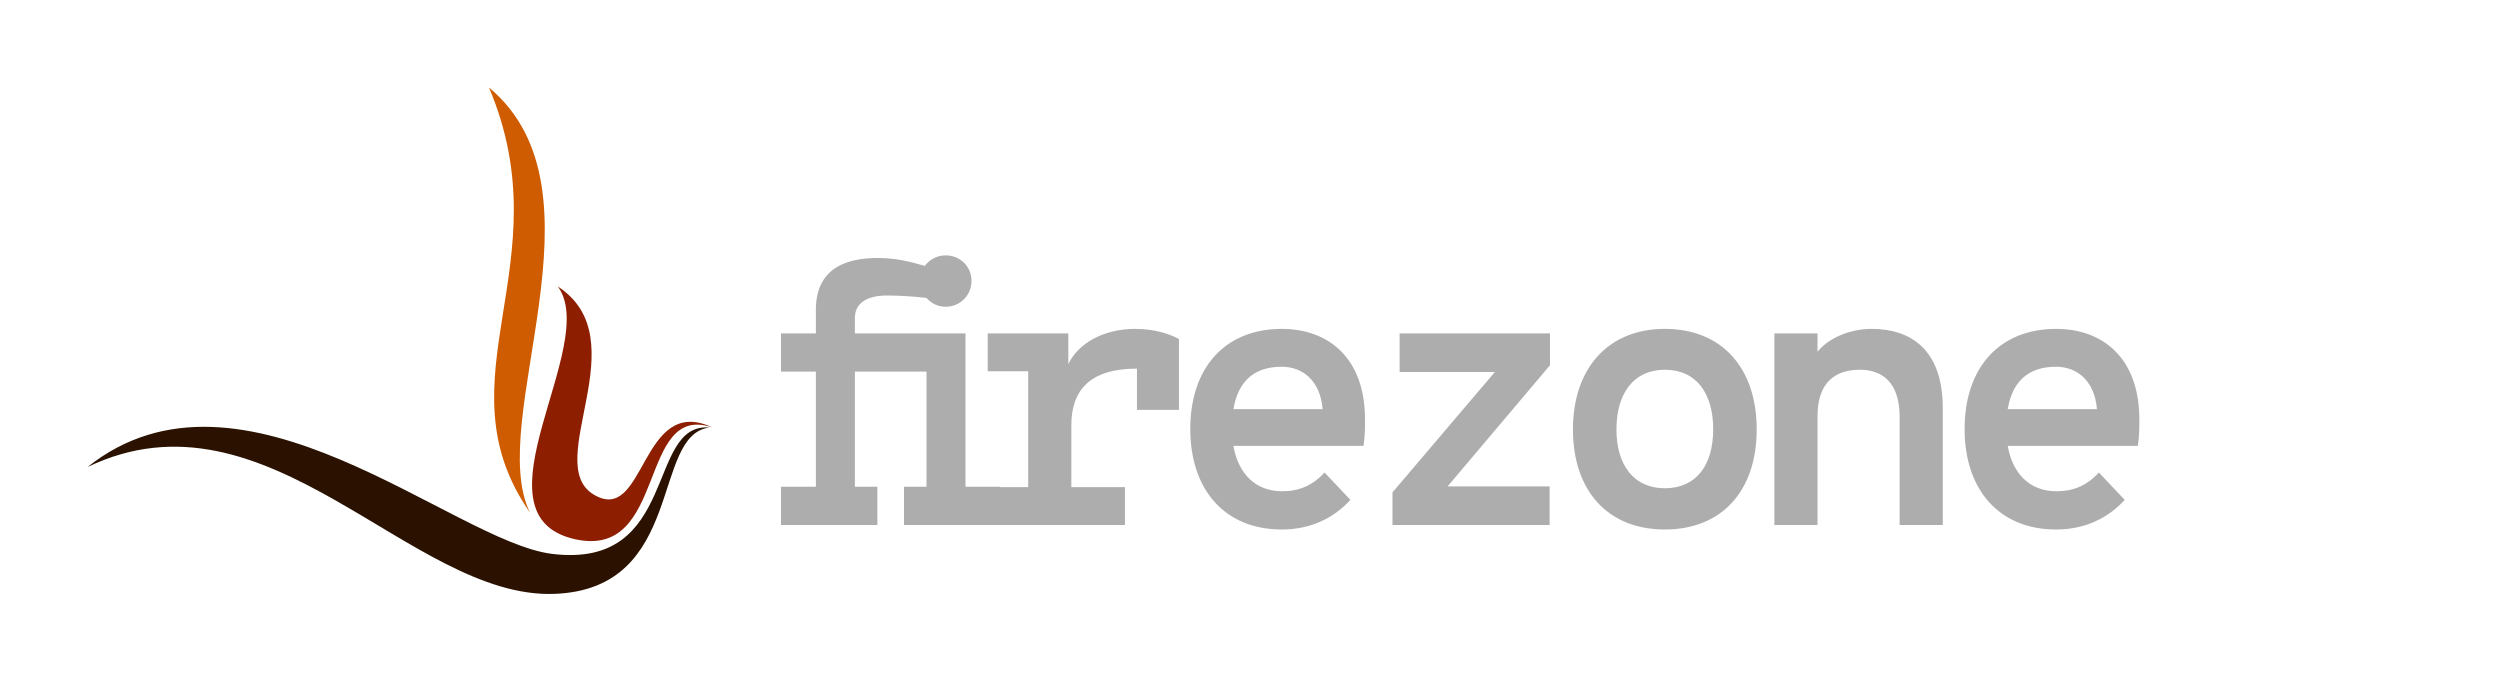 <svg width="400" height="110" viewBox="0 0 400 110" fill="none" xmlns="http://www.w3.org/2000/svg">
<path fill-rule="evenodd" clip-rule="evenodd" d="M78.237 14C98.1 30.543 77.538 67.208 84.794 82.013C69.883 60.616 90.198 42.228 78.237 14Z" fill="#CF5C00"/>
<path fill-rule="evenodd" clip-rule="evenodd" d="M89.252 45.843C102.235 54.279 86.651 74.044 94.948 79.104C103.35 84.228 102.399 62.932 114 68.395C101.921 64.286 106.932 89.64 91.965 86.266C74.836 82.404 96.138 55.16 89.252 45.843H89.252Z" fill="#8D1E00"/>
<path fill-rule="evenodd" clip-rule="evenodd" d="M14 74.728C38.727 55.027 72.408 86.641 88.302 88.617C108.743 91.157 103.298 67.523 113.529 68.404C104.101 69.541 109.76 94.257 88.683 95.021C65.73 95.853 42.83 60.858 14 74.728H14Z" fill="#2B1200"/>
<path d="M124.96 84H140.38V77.88H136.78V59.46H148.24V77.88H144.64V84H160V77.88H154.48V53.34H136.78V50.88C136.78 48.24 139.12 47.28 141.88 47.28C144.22 47.28 146.41 47.46 148.24 47.67C148.99 48.54 150.07 49.08 151.3 49.08C153.64 49.08 155.44 47.22 155.44 44.94C155.44 42.66 153.64 40.86 151.3 40.86C149.92 40.86 148.72 41.52 147.97 42.54C145.45 41.82 143.35 41.28 140.38 41.28C135.7 41.28 130.54 42.72 130.54 49.56V53.34H124.96V59.46H130.54V77.88H124.96V84ZM158.033 84H179.993V77.94H171.413V68.04C171.413 62.46 174.353 58.98 181.913 58.98V65.58H188.633V54.24C187.073 53.4 184.673 52.62 181.613 52.62C176.513 52.62 172.463 54.99 170.933 58.26V53.34H158.033V59.4H164.513V77.94H158.033V84ZM205.085 84.72C209.825 84.72 213.485 82.8 216.065 79.98L211.925 75.6C210.005 77.7 207.845 78.6 205.145 78.6C200.885 78.6 198.125 75.81 197.345 71.34H218.165C218.405 69.78 218.405 68.22 218.405 67.14C218.405 57.18 212.465 52.62 205.085 52.62C196.145 52.62 190.445 58.68 190.445 68.64C190.445 78.36 195.965 84.72 205.085 84.72ZM205.085 58.68C208.265 58.68 211.205 60.72 211.625 65.46H197.345C198.065 61.2 200.465 58.68 205.085 58.68ZM222.798 84H247.938V77.82H231.618L247.998 58.44V53.34H223.938V59.52H239.178L222.798 78.78V84ZM266.371 84.72C275.491 84.72 281.071 78.54 281.071 68.7C281.071 58.86 275.491 52.62 266.371 52.62C257.311 52.62 251.671 58.92 251.671 68.7C251.671 78.6 257.311 84.72 266.371 84.72ZM266.371 78.12C261.391 78.12 258.631 74.4 258.631 68.7C258.631 62.94 261.391 59.16 266.371 59.16C271.471 59.16 274.111 63 274.111 68.7C274.111 74.4 271.411 78.12 266.371 78.12ZM283.903 84H290.803V66.6C290.803 60.9 293.923 59.16 297.583 59.16C301.063 59.16 303.943 61.08 303.943 66.72V84H310.843V65.28C310.843 55.86 305.623 52.62 299.503 52.62C295.633 52.62 292.333 54.33 290.803 56.28V53.34H283.903V84ZM328.976 84.72C333.716 84.72 337.376 82.8 339.956 79.98L335.816 75.6C333.896 77.7 331.736 78.6 329.036 78.6C324.776 78.6 322.016 75.81 321.236 71.34H342.056C342.296 69.78 342.296 68.22 342.296 67.14C342.296 57.18 336.356 52.62 328.976 52.62C320.036 52.62 314.336 58.68 314.336 68.64C314.336 78.36 319.856 84.72 328.976 84.72ZM328.976 58.68C332.156 58.68 335.096 60.72 335.516 65.46H321.236C321.956 61.2 324.356 58.68 328.976 58.68Z" fill="#ADADAD"/>
</svg>

